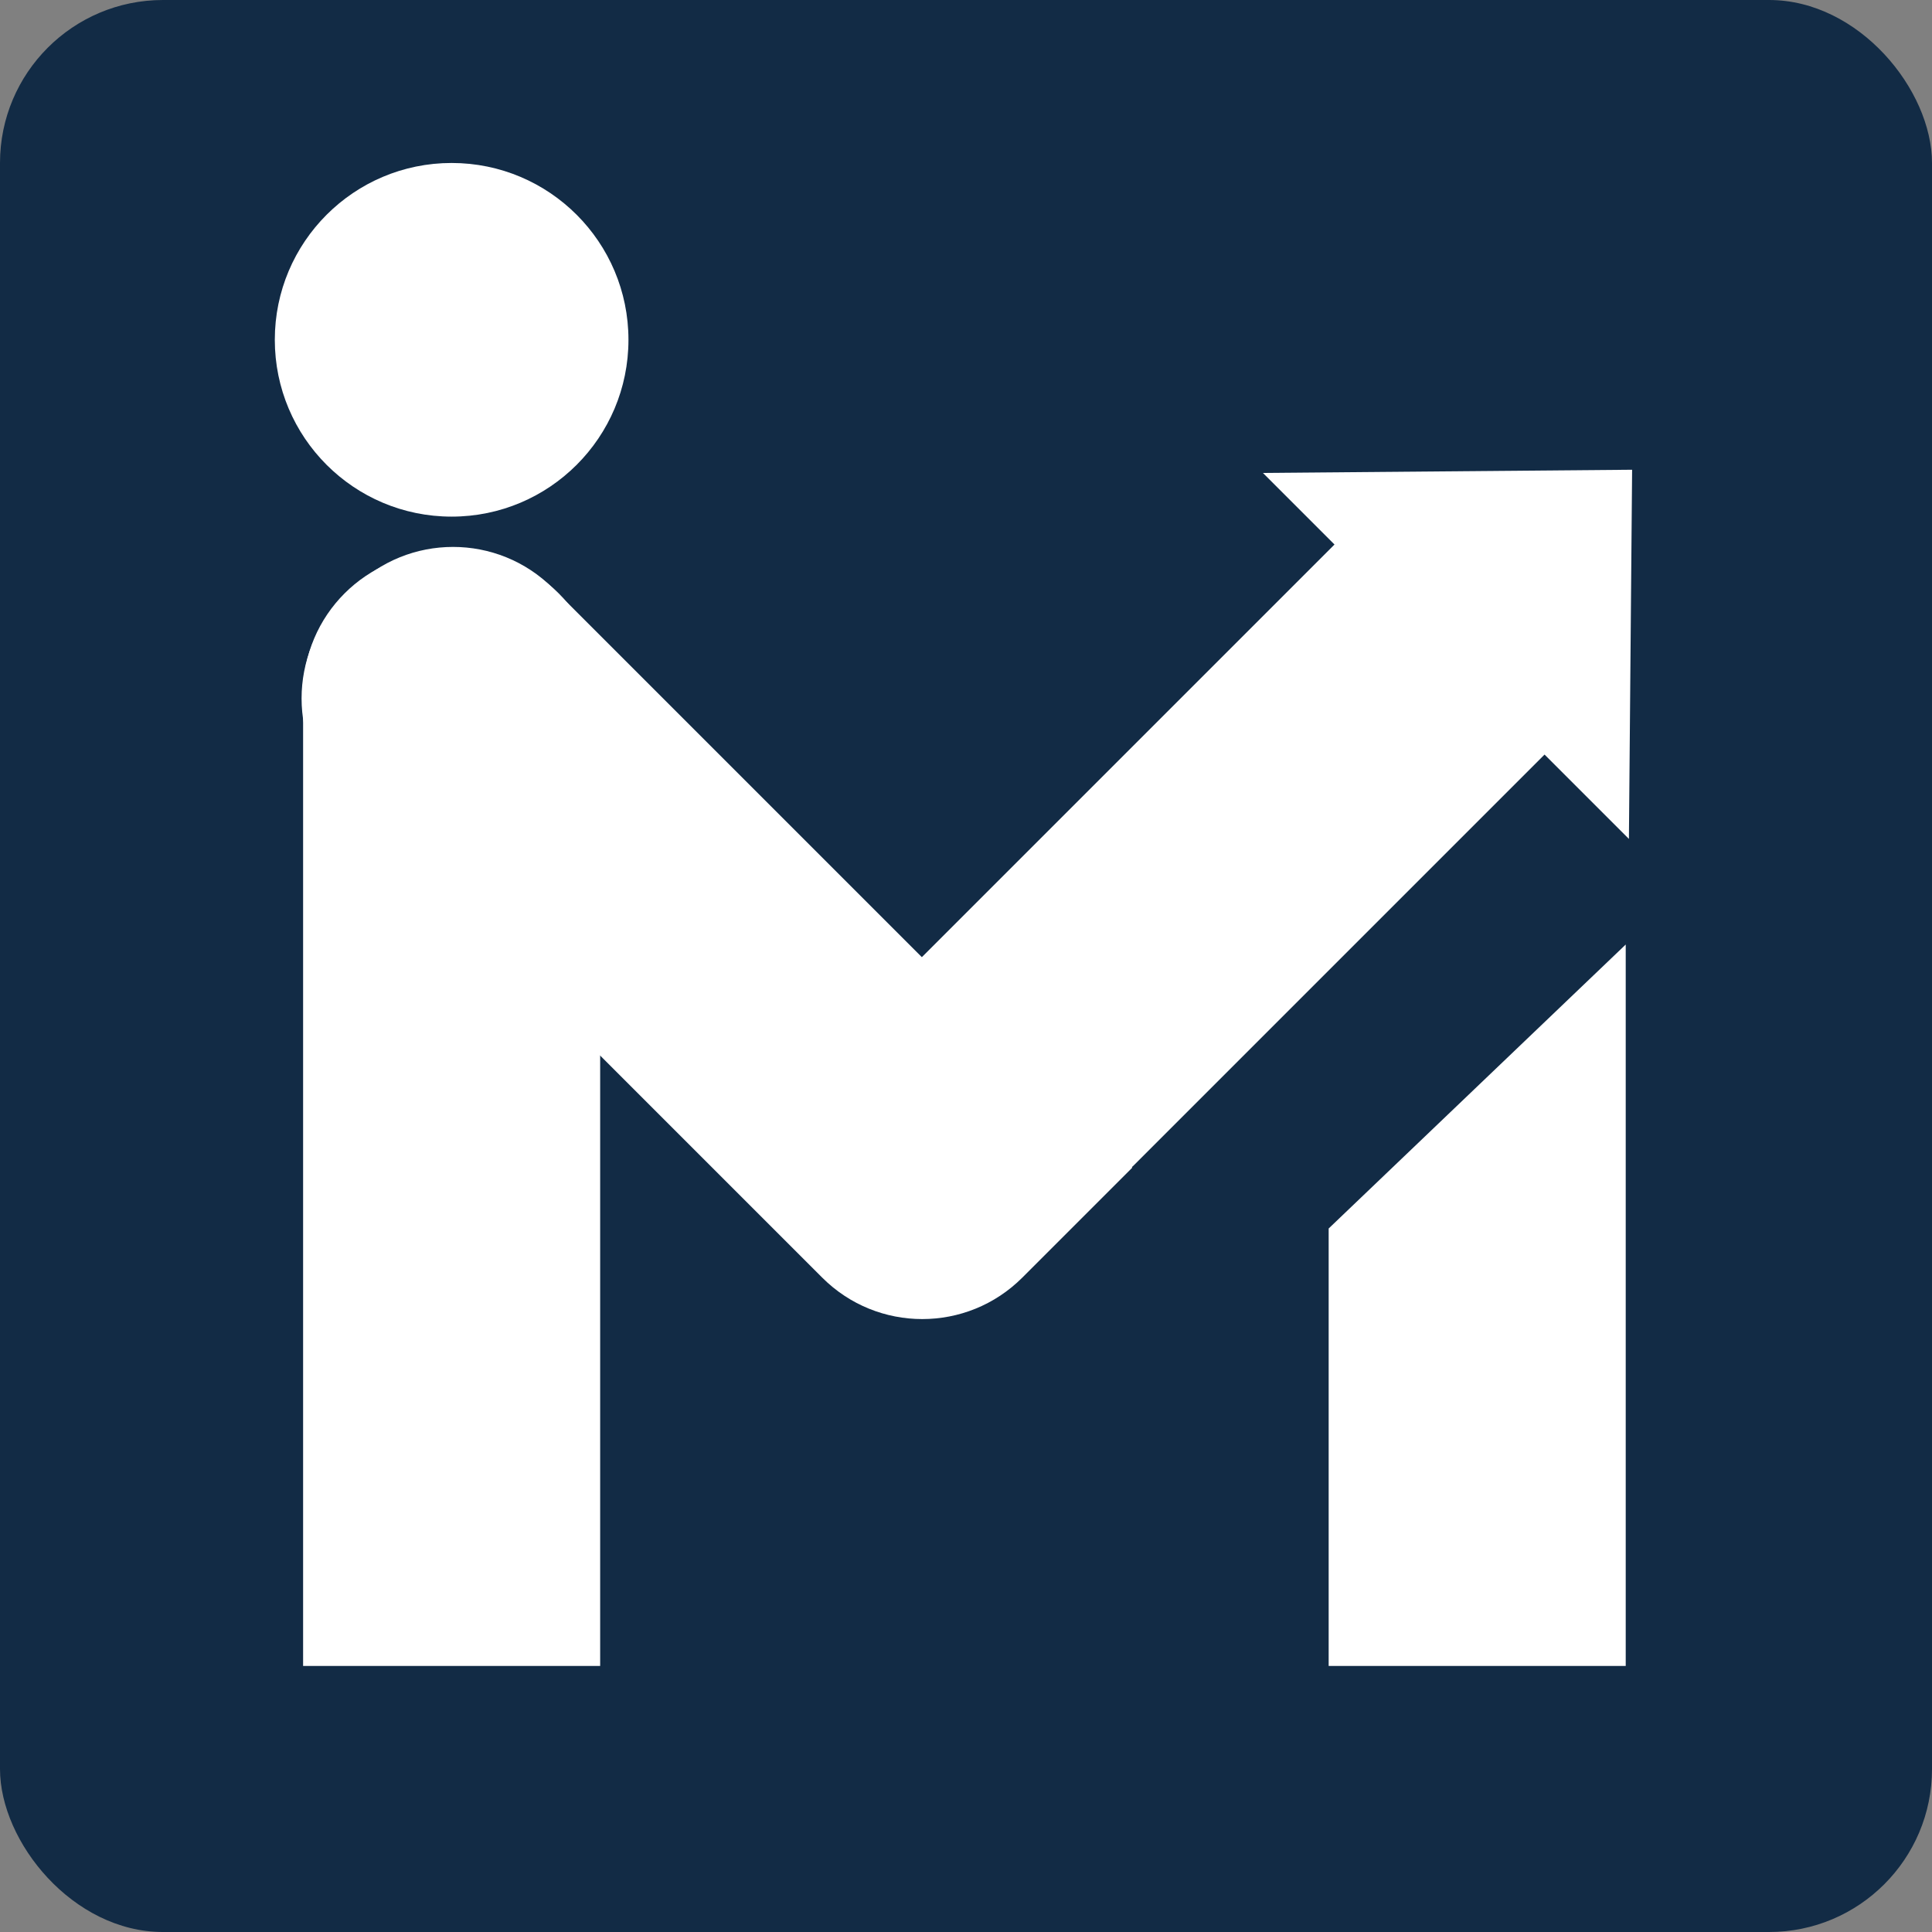 <svg width="652" height="652" viewBox="0 0 652 652" fill="none" xmlns="http://www.w3.org/2000/svg">
<rect x="0" y="0" width="652" height="652" fill="#808080" stroke="none"/>
<rect width="652" height="652" rx="55" fill="#122B45"/>
<path d="M102.289 234.018C102.289 207.653 123.662 186.28 150.027 186.28H154.801C181.166 186.28 202.539 207.653 202.539 234.018V562.218H102.289V234.018Z" fill="white"/>
<path d="M548.64 318.753V562.218H448.39V414.585L548.64 318.753Z" fill="white"/>
<path d="M115.756 269.441C97.113 250.798 97.113 220.572 115.756 201.929L119.132 198.554C137.774 179.911 168.001 179.911 186.643 198.554L382.127 394.037L344.995 431.169C326.352 449.812 296.126 449.812 277.483 431.169L115.756 269.441Z" fill="white"/>
<path d="M549.716 283.117L521.247 254.647L382.847 393.048C364.204 411.69 333.978 411.691 315.335 393.048L278.203 355.916L450.359 183.76L426.205 159.605L550.796 158.526L549.716 283.117Z" fill="white"/>
<circle cx="152.414" cy="114.673" r="59.673" fill="white"/>
</svg>
